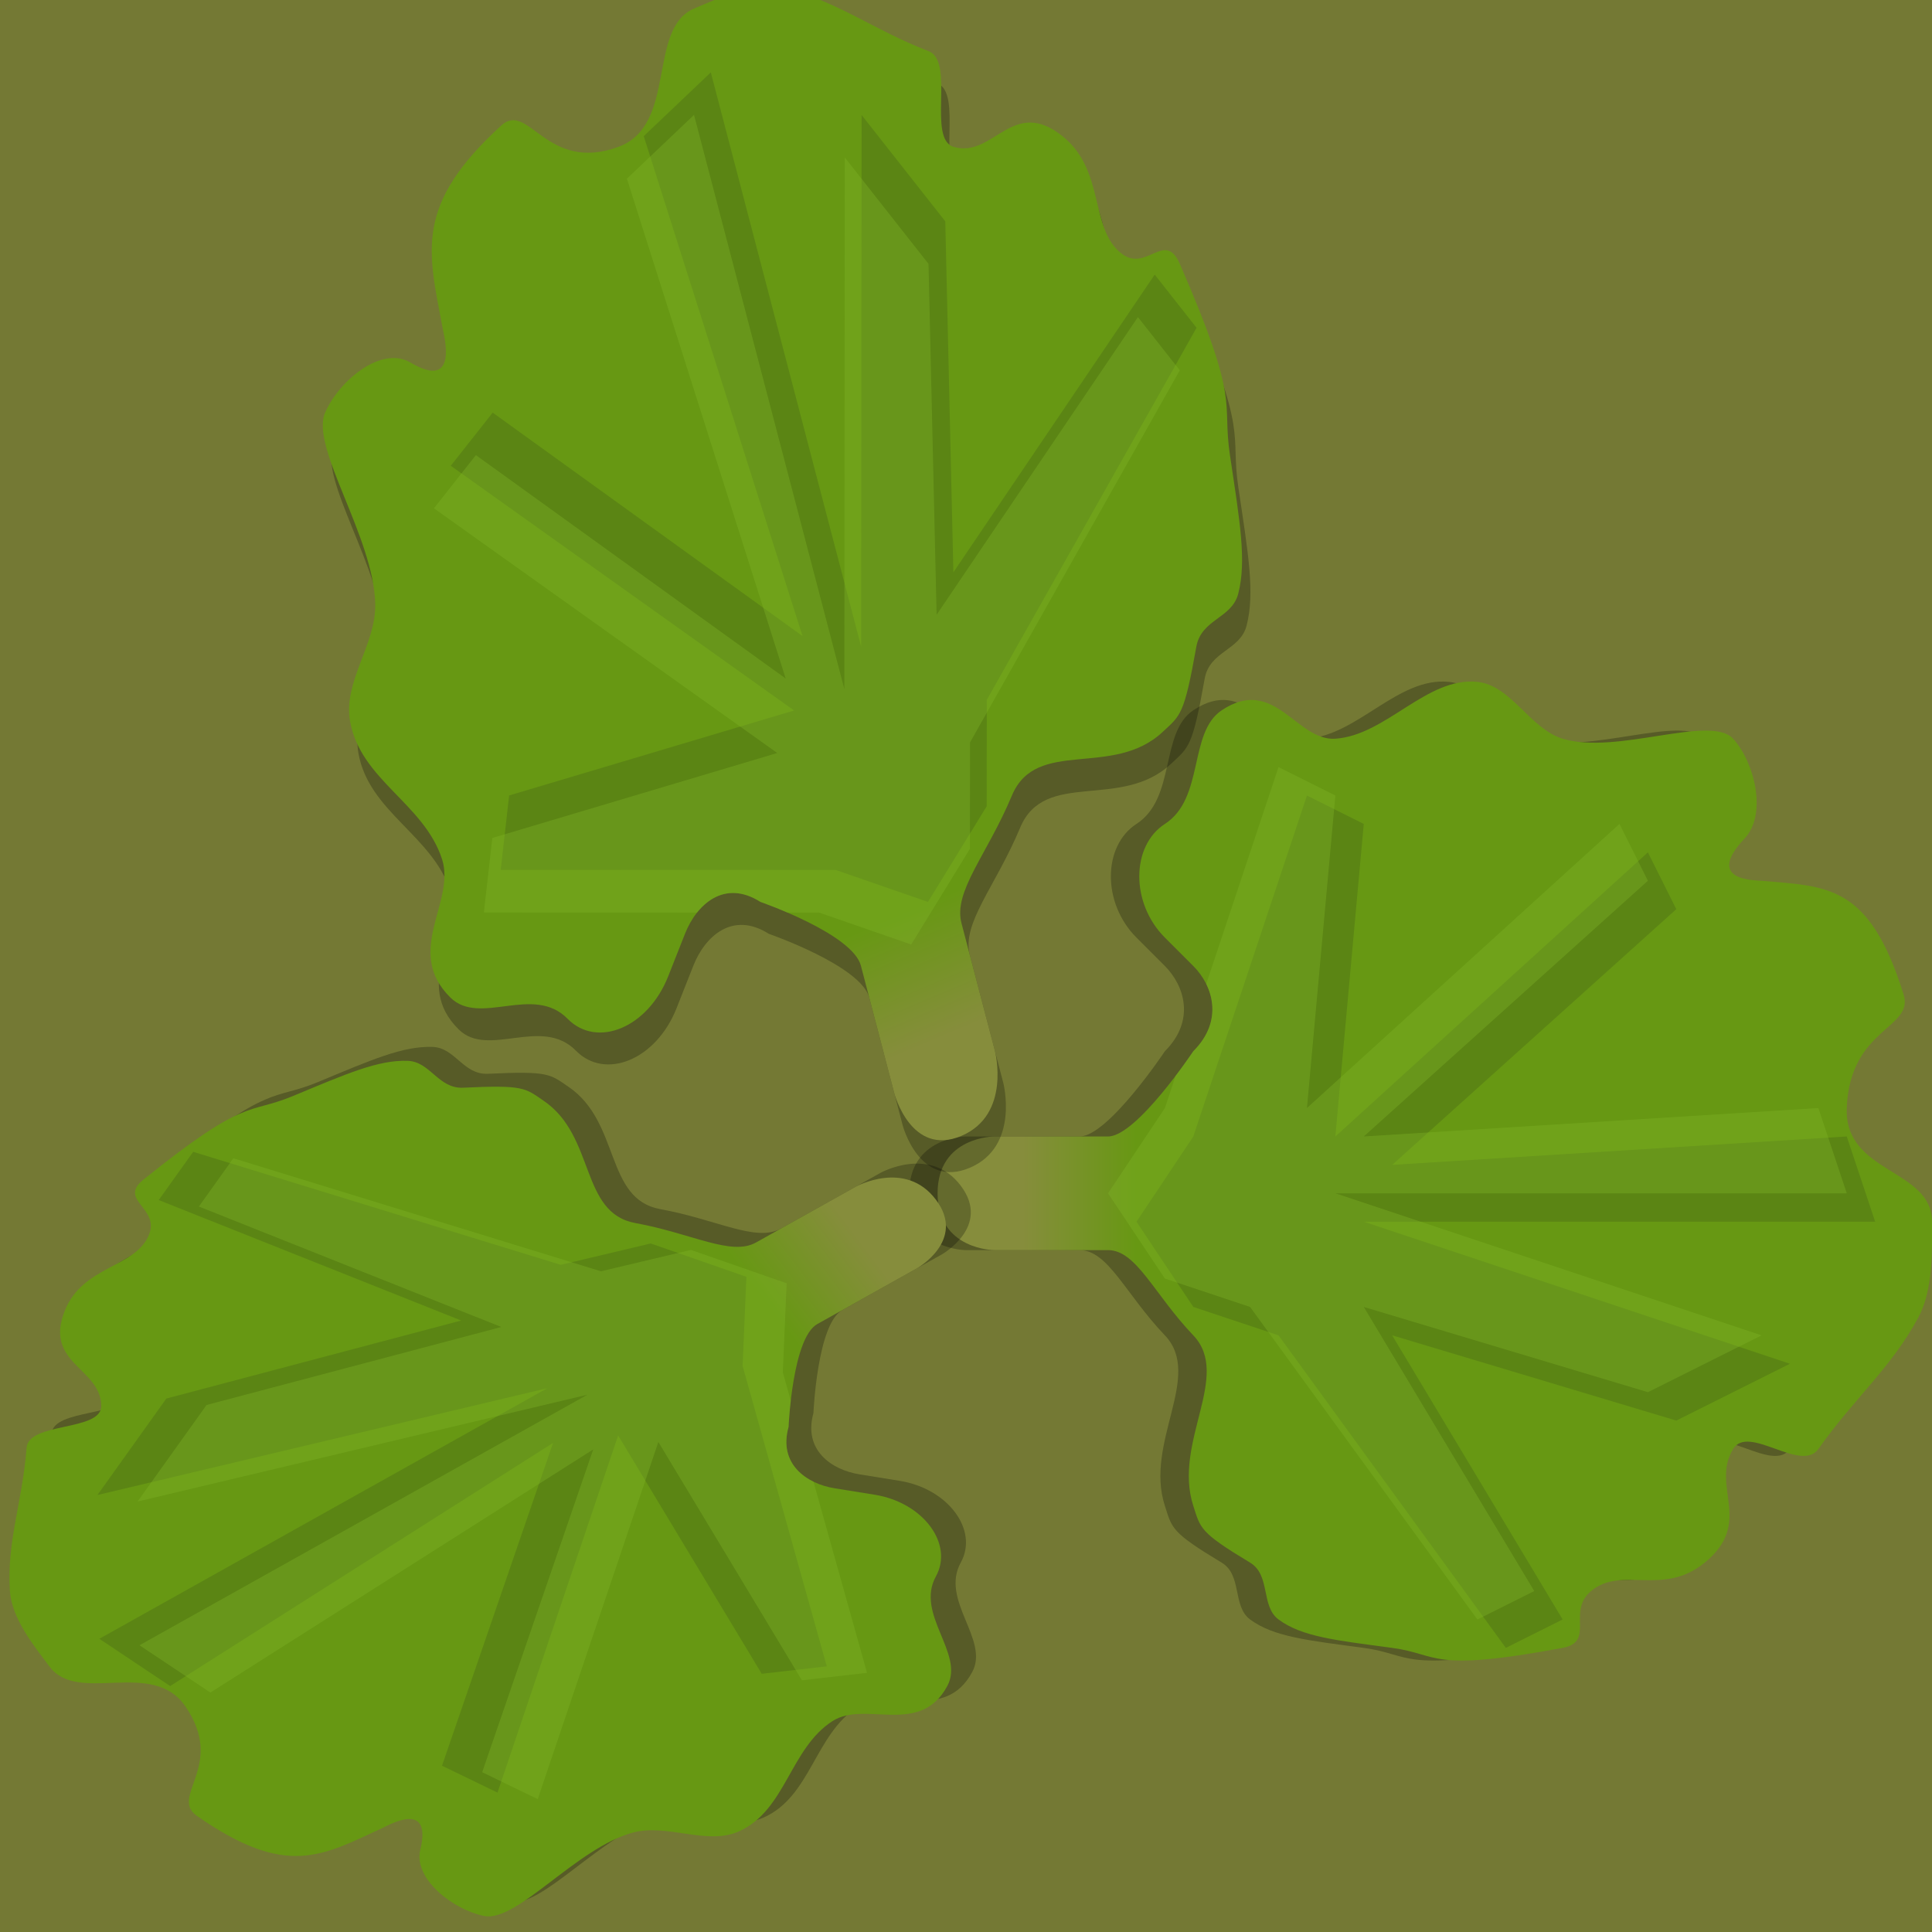 <?xml version="1.0" encoding="UTF-8" standalone="no"?>
<!-- Created with Inkscape (http://www.inkscape.org/) -->

<svg
   width="68"
   height="68"
   viewBox="0 0 68 68"
   version="1.1"
   id="svg2115"
   inkscape:version="1.3.2 (091e20e, 2023-11-25)"
   sodipodi:docname="Leaves.svg"
   xmlns:inkscape="http://www.inkscape.org/namespaces/inkscape"
   xmlns:sodipodi="http://sodipodi.sourceforge.net/DTD/sodipodi-0.dtd"
   xmlns:xlink="http://www.w3.org/1999/xlink"
   xmlns="http://www.w3.org/2000/svg"
   xmlns:svg="http://www.w3.org/2000/svg"
   xmlns:rdf="http://www.w3.org/1999/02/22-rdf-syntax-ns#"
   xmlns:cc="http://creativecommons.org/ns#"
   xmlns:dc="http://purl.org/dc/elements/1.1/">
  <title
     id="title853">Leaves object spritesheet</title>
  <defs
     id="defs2109">
    <linearGradient
       inkscape:collect="always"
       id="leaf">
      <stop
         style="stop-color:#868d3c;stop-opacity:1"
         offset="0"
         id="stop848" />
      <stop
         style="stop-color:#679813;stop-opacity:1"
         offset="1"
         id="stop850" />
    </linearGradient>
    <clipPath
       clipPathUnits="userSpaceOnUse"
       id="clipPath1051">
      <path
         sodipodi:nodetypes="ccssssssssssssssssssssssssscczc"
         inkscape:connector-curvature="0"
         id="path1053"
         d="m 73,1078.52 h 4 c 1,0 3,-3 3,-3 1.084,-1.084 0.686,-2.314 0,-3 l -1,-1 c -1.215,-1.215 -1.187,-3.232 0,-4 1.399,-0.905 0.823,-3.216 2,-4 1.861,-1.24 2.629,1.093 4,1 1.791,-0.121 3.215,-2.186 5,-2 1.195,0.124 1.85,1.652 3,2 1.914,0.58 5.203,-0.87 6,0 0.747,0.816 1.215,2.653 0.4,3.517 -1.4,1.483 0.346,1.461 0.6,1.483 2.329,0.206 3.79,0.116 5,4 0.378,1.214 -1.89,1.163 -2,4 -0.089,2.314 2.445,2.208 3,4 0.317,1.025 0.536,2.011 0,3 -0.962,1.775 -2.725,3.2 -4,5 -0.606,0.855 -2.462,-0.886 -3,0 -0.803,1.322 0.739,2.579 -1,4 -1.48,1.21 -2.913,0.096 -4,1 -0.863,0.718 0.157,1.784 -1,2 -4.713,0.879 -4.319,0.226 -6,0 -1.987,-0.267 -3.174,-0.389 -4,-1 -0.63,-0.466 -0.272,-1.561 -1,-2 -1.791,-1.079 -1.742,-1.205 -2,-2 -0.725,-2.234 1.36,-4.574 0,-6 -1.386,-1.453 -2,-3 -3,-3 h -4 c 0,0 -2,0 -2,-2 0,-2 2,-2 2,-2 z"
         style="color:#000000;clip-rule:nonzero;display:inline;overflow:visible;visibility:visible;opacity:1;isolation:auto;mix-blend-mode:normal;color-interpolation:sRGB;color-interpolation-filters:linearRGB;solid-color:#000000;solid-opacity:1;vector-effect:none;fill:url(#linearGradient1055);fill-opacity:1;fill-rule:evenodd;stroke:none;stroke-width:0.05;stroke-linecap:square;stroke-linejoin:miter;stroke-miterlimit:4;stroke-dasharray:none;stroke-dashoffset:0;stroke-opacity:1;color-rendering:auto;image-rendering:auto;shape-rendering:auto;text-rendering:auto;enable-background:accumulate" />
    </clipPath>
    <linearGradient
       inkscape:collect="always"
       xlink:href="#leaf"
       id="linearGradient1055"
       gradientUnits="userSpaceOnUse"
       x1="74"
       y1="1080.52"
       x2="78"
       y2="1080.52" />
    <filter
       inkscape:collect="always"
       style="color-interpolation-filters:sRGB"
       id="filter1073"
       x="-0.127"
       width="1.253"
       y="-0.11"
       height="1.22">
      <feGaussianBlur
         inkscape:collect="always"
         stdDeviation="1.372"
         id="feGaussianBlur1075" />
    </filter>
    <filter
       inkscape:label="Cross Noise"
       inkscape:menu="Overlays"
       inkscape:menu-tooltip="Adds a small scale screen like graininess"
       style="color-interpolation-filters:sRGB"
       id="filter1091"
       x="0"
       y="0"
       width="1"
       height="1">
      <feTurbulence
         type="fractalNoise"
         numOctaves="5"
         baseFrequency="1"
         seed="0"
         result="result0"
         id="feTurbulence1079" />
      <feConvolveMatrix
         kernelMatrix="-2 0 -2 0 -10 0 -2 0 -2 "
         order="3 3"
         result="result5"
         id="feConvolveMatrix1081" />
      <feColorMatrix
         result="result4"
         values="0"
         type="saturate"
         in="result5"
         id="feColorMatrix1083" />
      <feComposite
         in2="result4"
         in="SourceGraphic"
         operator="arithmetic"
         k1="1.5"
         k2="0.5"
         k3="0.5"
         result="result2"
         id="feComposite1085"
         k4="0" />
      <feBlend
         result="result6"
         in2="result4"
         mode="normal"
         id="feBlend1087" />
      <feComposite
         in2="SourceGraphic"
         in="result6"
         operator="in"
         result="result3"
         id="feComposite1089" />
    </filter>
    <clipPath
       clipPathUnits="userSpaceOnUse"
       id="clipPath1095">
      <use
         x="0"
         y="0"
         xlink:href="#path1008"
         id="use1097"
         width="100%"
         height="100%" />
    </clipPath>
    <linearGradient
       inkscape:collect="always"
       xlink:href="#leaf"
       id="linearGradient1113"
       gradientUnits="userSpaceOnUse"
       x1="74"
       y1="1080.52"
       x2="78"
       y2="1080.52" />
    <filter
       inkscape:collect="always"
       style="color-interpolation-filters:sRGB"
       id="filter1195"
       x="-0.036"
       width="1.071"
       y="-0.036"
       height="1.073">
      <feGaussianBlur
         inkscape:collect="always"
         stdDeviation="0.521"
         id="feGaussianBlur1197" />
    </filter>
  </defs>
  <sodipodi:namedview
     id="base"
     pagecolor="#ffffff"
     bordercolor="#666666"
     borderopacity="1.0"
     inkscape:pageopacity="0.0"
     inkscape:pageshadow="2"
     inkscape:zoom="1.5"
     inkscape:cx="46.333333"
     inkscape:cy="66.666667"
     inkscape:document-units="px"
     inkscape:current-layer="layer1"
     showgrid="false"
     inkscape:snap-bbox="true"
     inkscape:bbox-paths="true"
     inkscape:bbox-nodes="true"
     inkscape:snap-bbox-edge-midpoints="true"
     inkscape:snap-bbox-midpoints="true"
     inkscape:object-paths="true"
     inkscape:snap-intersection-paths="true"
     inkscape:snap-smooth-nodes="true"
     inkscape:snap-midpoints="true"
     inkscape:snap-object-midpoints="true"
     inkscape:snap-center="true"
     inkscape:snap-text-baseline="true"
     inkscape:snap-page="true"
     inkscape:window-width="1872"
     inkscape:window-height="1051"
     inkscape:window-x="48"
     inkscape:window-y="0"
     inkscape:window-maximized="1"
     inkscape:showpageshadow="0"
     inkscape:pagecheckerboard="0"
     inkscape:deskcolor="#d1d1d1">
    <inkscape:grid
       type="xygrid"
       id="grid1945"
       originx="0"
       originy="0"
       spacingy="1"
       spacingx="1"
       units="px"
       visible="false" />
  </sodipodi:namedview>
  <g
     inkscape:label="Grid"
     inkscape:groupmode="layer"
     id="layer1"
     style="display:inline"
     transform="translate(0,-1054.52)">
    <g
       transform="translate(0,2.158)"
       style="display:inline;opacity:1"
       id="g4760">
      <ellipse
         ry="3.5"
         rx="3.203"
         cy="1036.362"
         cx="-6.703"
         inkscape:export-ydpi="90"
         inkscape:export-xdpi="90"
         inkscape:export-filename="C:\Users\Andre\Dropbox\Programacao\C++\Pikmin_fangame_engine\Documents\Olimar.png"
         id="path3782"
         style="display:inline;fill:#c99379;fill-opacity:1;stroke:none" />
      <circle
         r="15"
         cy="1036.362"
         cx="-16"
         inkscape:export-ydpi="90"
         inkscape:export-xdpi="90"
         inkscape:export-filename="C:\Users\Andre\Dropbox\Programacao\C++\Pikmin_fangame_engine\Documents\Olimar.png"
         id="path3770"
         style="display:inline;fill:none;stroke:#00ffff;stroke-width:2;stroke-miterlimit:4;stroke-dasharray:none;stroke-opacity:1" />
      <circle
         r="9.5"
         cy="1036.362"
         cx="-18"
         inkscape:export-ydpi="90"
         inkscape:export-xdpi="90"
         inkscape:export-filename="C:\Users\Andre\Dropbox\Programacao\C++\Pikmin_fangame_engine\Documents\Olimar.png"
         id="path3780"
         style="display:inline;fill:#d5b284;fill-opacity:1;stroke:none" />
      <path
         inkscape:export-ydpi="90"
         inkscape:export-xdpi="90"
         inkscape:export-filename="C:\Users\Andre\Dropbox\Programacao\C++\Pikmin_fangame_engine\Documents\Olimar.png"
         inkscape:connector-curvature="0"
         id="path3824"
         d="m -12,1034.862 v -6 h 2 v 6 z"
         style="display:inline;fill:#000000;fill-opacity:1;stroke:none" />
      <path
         inkscape:export-ydpi="90"
         inkscape:export-xdpi="90"
         inkscape:export-filename="C:\Users\Andre\Dropbox\Programacao\C++\Pikmin_fangame_engine\Documents\Olimar.png"
         inkscape:connector-curvature="0"
         id="path3824-4"
         d="m -12,1043.862 v -6 h 2 v 6 z"
         style="display:inline;fill:#000000;fill-opacity:1;stroke:none" />
    </g>
    <rect
       style="color:#000000;clip-rule:nonzero;display:inline;overflow:visible;visibility:visible;opacity:1;isolation:auto;mix-blend-mode:normal;color-interpolation:sRGB;color-interpolation-filters:linearRGB;solid-color:#000000;solid-opacity:1;vector-effect:none;fill:#747934;fill-opacity:1;fill-rule:evenodd;stroke:none;stroke-width:0.05;stroke-linecap:square;stroke-linejoin:miter;stroke-miterlimit:4;stroke-dasharray:none;stroke-dashoffset:0;stroke-opacity:1;color-rendering:auto;image-rendering:auto;shape-rendering:auto;text-rendering:auto;enable-background:accumulate"
       id="rect1115"
       width="68"
       height="68"
       x="0"
       y="1054.52"
       inkscape:export-filename="/home/andre/Programming/C++/Pikifen/Game_data/Graphics/Leaves.png"
       inkscape:export-xdpi="96"
       inkscape:export-ydpi="96" />
  </g>
  <g
     inkscape:groupmode="layer"
     id="layer2"
     inkscape:label="Sprites"
     style="display:inline;opacity:1"
     transform="translate(0,-1054.52)">
    <g
       id="g1105"
       inkscape:transform-center-x="-15.662517"
       inkscape:transform-center-y="-0.782918"
       transform="translate(-38,16)">
      <path
         style="color:#000000;clip-rule:nonzero;display:inline;overflow:visible;visibility:visible;opacity:0.5;isolation:auto;mix-blend-mode:normal;color-interpolation:sRGB;color-interpolation-filters:linearRGB;solid-color:#000000;solid-opacity:1;vector-effect:none;fill:#000000;fill-opacity:1;fill-rule:evenodd;stroke:none;stroke-width:0.05;stroke-linecap:square;stroke-linejoin:miter;stroke-miterlimit:4;stroke-dasharray:none;stroke-dashoffset:0;stroke-opacity:1;filter:url(#filter1195);color-rendering:auto;image-rendering:auto;shape-rendering:auto;text-rendering:auto;enable-background:accumulate"
         d="m 72,1078.52 h 4 c 1,0 3,-3 3,-3 1.084,-1.084 0.686,-2.314 0,-3 l -1,-1 c -1.215,-1.215 -1.187,-3.232 0,-4 1.399,-0.905 0.823,-3.216 2,-4 1.861,-1.24 2.629,1.093 4,1 1.791,-0.121 3.215,-2.186 5,-2 1.195,0.124 1.85,1.652 3,2 1.914,0.58 5.203,-0.87 6,0 0.747,0.816 1.215,2.653 0.4,3.517 -1.4,1.483 0.346,1.461 0.6,1.483 2.329,0.206 3.79,0.116 5,4 0.378,1.214 -1.89,1.163 -2,4 -0.089,2.314 3,2.124 3,4 0,1 0.05,2.392 -0.486,3.38 -0.962,1.775 -2.239,2.82 -3.514,4.62 -0.606,0.855 -2.462,-0.886 -3,0 -0.803,1.322 0.739,2.579 -1,4 -1.48,1.21 -2.913,0.096 -4,1 -0.863,0.718 0.157,1.784 -1,2 -4.713,0.879 -4.319,0.226 -6,0 -1.987,-0.267 -3.174,-0.389 -4,-1 -0.63,-0.466 -0.272,-1.561 -1,-2 -1.791,-1.079 -1.742,-1.205 -2,-2 -0.725,-2.234 1.36,-4.574 0,-6 -1.386,-1.453 -2,-3 -3,-3 h -4 c 0,0 -2,0 -2,-2 0,-2 2,-2 2,-2 z"
         id="use1119"
         inkscape:connector-curvature="0"
         sodipodi:nodetypes="ccssssssssssssssssssssssssscczc" />
      <path
         sodipodi:nodetypes="ccssssssssssssssssssssssssscczc"
         inkscape:connector-curvature="0"
         id="path1008"
         d="m 73,1078.52 h 4 c 1,0 3,-3 3,-3 1.084,-1.084 0.686,-2.314 0,-3 l -1,-1 c -1.215,-1.215 -1.187,-3.232 0,-4 1.399,-0.905 0.823,-3.216 2,-4 1.861,-1.24 2.629,1.093 4,1 1.791,-0.121 3.215,-2.186 5,-2 1.195,0.124 1.85,1.652 3,2 1.914,0.58 5.203,-0.87 6,0 0.747,0.816 1.215,2.653 0.4,3.517 -1.4,1.483 0.346,1.461 0.6,1.483 2.329,0.206 3.79,0.116 5,4 0.378,1.214 -1.89,1.163 -2,4 -0.089,2.314 3,2.124 3,4 0,1 0.05,2.392 -0.486,3.38 -0.962,1.775 -2.239,2.82 -3.514,4.62 -0.606,0.855 -2.462,-0.886 -3,0 -0.803,1.322 0.739,2.579 -1,4 -1.48,1.21 -2.913,0.096 -4,1 -0.863,0.718 0.157,1.784 -1,2 -4.713,0.879 -4.319,0.226 -6,0 -1.987,-0.267 -3.174,-0.389 -4,-1 -0.63,-0.466 -0.272,-1.561 -1,-2 -1.791,-1.079 -1.742,-1.205 -2,-2 -0.725,-2.234 1.36,-4.574 0,-6 -1.386,-1.453 -2,-3 -3,-3 h -4 c 0,0 -2,0 -2,-2 0,-2 2,-2 2,-2 z"
         style="color:#000000;clip-rule:nonzero;display:inline;overflow:visible;visibility:visible;opacity:1;isolation:auto;mix-blend-mode:normal;color-interpolation:sRGB;color-interpolation-filters:linearRGB;solid-color:#000000;solid-opacity:1;vector-effect:none;fill:url(#linearGradient1113);fill-opacity:1;fill-rule:evenodd;stroke:none;stroke-width:0.05;stroke-linecap:square;stroke-linejoin:miter;stroke-miterlimit:4;stroke-dasharray:none;stroke-dashoffset:0;stroke-opacity:1;color-rendering:auto;image-rendering:auto;shape-rendering:auto;text-rendering:auto;enable-background:accumulate" />
      <use
         clip-path="url(#clipPath1095)"
         style="opacity:0.2;filter:url(#filter1091)"
         id="use1077"
         xlink:href="#path1008"
         y="0"
         x="0"
         width="100%"
         height="100%" />
      <path
         style="color:#000000;clip-rule:nonzero;display:inline;overflow:visible;visibility:visible;opacity:0.6;isolation:auto;mix-blend-mode:normal;color-interpolation:sRGB;color-interpolation-filters:linearRGB;solid-color:#000000;solid-opacity:1;vector-effect:none;fill:#476516;fill-opacity:1;fill-rule:evenodd;stroke:none;stroke-width:0.05;stroke-linecap:square;stroke-linejoin:miter;stroke-miterlimit:4;stroke-dasharray:none;stroke-dashoffset:0;stroke-opacity:1;filter:url(#filter1073);color-rendering:auto;image-rendering:auto;shape-rendering:auto;text-rendering:auto;enable-background:accumulate"
         d="m 80,1078.52 -2,3 2,3 3,1 8,11 2,-1 -6,-10 10,3 4,-2 -15,-5 h 18 l -1,-3 -16,1 10,-9 -1,-2 -11,10 1,-11 -2,-1 z"
         id="path1099"
         inkscape:connector-curvature="0"
         sodipodi:nodetypes="ccccccccccccccccccc"
         clip-path="url(#clipPath1051)" />
      <path
         clip-path="url(#clipPath1051)"
         sodipodi:nodetypes="ccccccccccccccccccc"
         inkscape:connector-curvature="0"
         id="path1037"
         d="m 79,1077.52 -2,3 2,3 3,1 8,11 2,-1 -6,-10 10,3 4,-2 -15,-5 h 18 l -1,-3 -16,1 10,-9 -1,-2 -11,10 1,-11 -2,-1 z"
         style="color:#000000;clip-rule:nonzero;display:inline;overflow:visible;visibility:visible;opacity:0.6;isolation:auto;mix-blend-mode:normal;color-interpolation:sRGB;color-interpolation-filters:linearRGB;solid-color:#000000;solid-opacity:1;vector-effect:none;fill:#81b528;fill-opacity:1;fill-rule:evenodd;stroke:none;stroke-width:0.05;stroke-linecap:square;stroke-linejoin:miter;stroke-miterlimit:4;stroke-dasharray:none;stroke-dashoffset:0;stroke-opacity:1;filter:url(#filter1073);color-rendering:auto;image-rendering:auto;shape-rendering:auto;text-rendering:auto;enable-background:accumulate" />
    </g>
    <use
       x="0"
       y="0"
       xlink:href="#g1105"
       inkscape:transform-center-x="5.7126759"
       inkscape:transform-center-y="-18.101325"
       id="use1107"
       transform="matrix(-0.294,-1.123,0.885,-0.374,-926.883,1541.658)"
       width="100%"
       height="100%" />
    <use
       x="0"
       y="0"
       xlink:href="#g1105"
       inkscape:transform-center-x="14.392675"
       inkscape:transform-center-y="9.18954"
       id="use1109"
       transform="matrix(-0.876,0.49,-0.539,-0.718,652.875,1867.879)"
       width="100%"
       height="100%"
       style="display:inline" />
  </g>
</svg>
